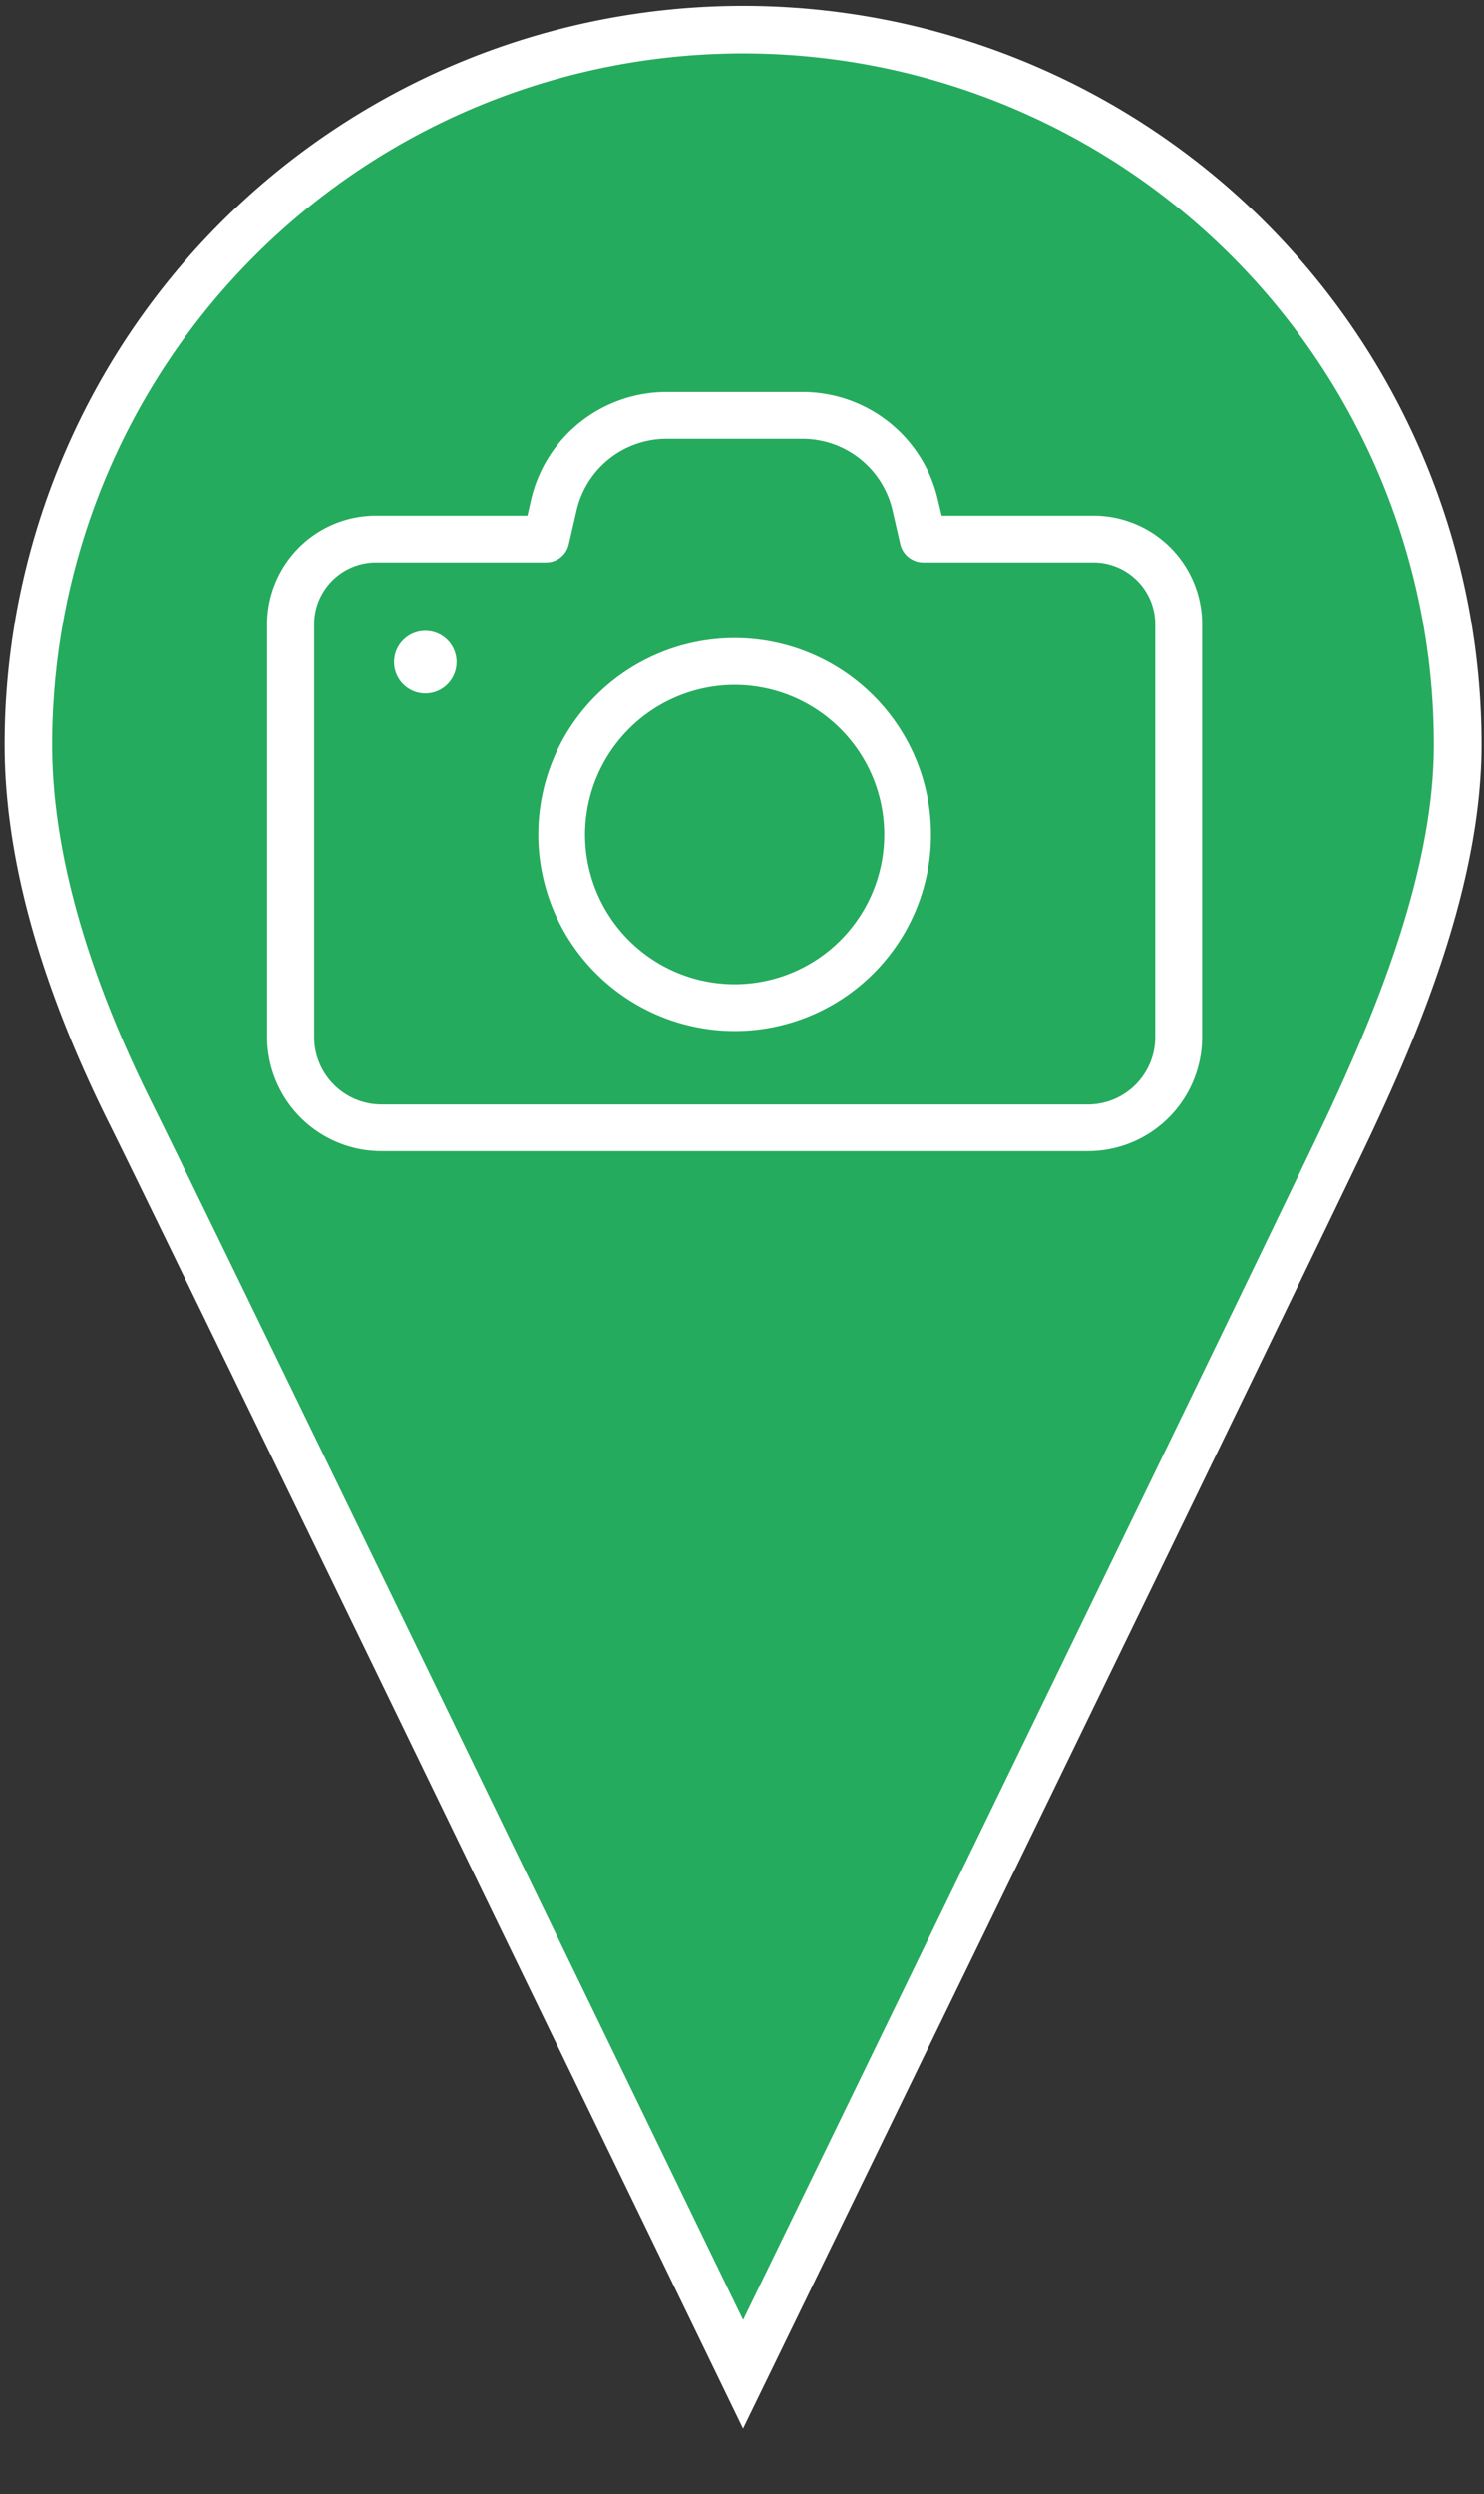 <svg xmlns="http://www.w3.org/2000/svg" viewBox="0 0 250 420"><rect x="0" y="0" width="250" height="420" fill="#333333" stroke="none"/><defs><style>.cls-1{fill:#25ab5d;}.cls-2{fill:#fff;}</style></defs><title>MarqueursHD</title><g id="marqueurs"><path class="cls-1" d="M125.18,399.84c-17.75-36.62-95.4-196.77-103.09-212.17-11.48-23-17.31-44-17.31-62.28a120.39,120.39,0,0,1,240.78,0c0,21.88-9.65,45.42-18.05,63.49C221,203,143,363.22,125.18,399.84Z"/><path class="cls-2" d="M125.17,9A116.39,116.39,0,0,1,241.56,125.39c0,21.1-9.45,44.11-17.68,61.8-6.16,13.25-75.84,156.51-98.7,203.5-22.78-47-92.25-190.27-99.51-204.81C14.46,163.42,8.78,143.06,8.78,125.39A116.39,116.39,0,0,1,125.17,9m0-8A124.39,124.39,0,0,0,.78,125.39c0,23.43,9,46.57,17.74,64.07S125.17,409,125.17,409s98.5-202.4,106-218.44,18.42-41.27,18.42-65.17A124.39,124.39,0,0,0,125.17,1Z"/></g><g id="visite"><path class="cls-2" d="M45,105.12v69.51a19.24,19.24,0,0,0,19.22,19.22H183.3a19.23,19.23,0,0,0,19.22-19.22V105.12a18.3,18.3,0,0,0-18.29-18.29H158.64L158,84.16A23.37,23.37,0,0,0,135.14,66H112.35A23.43,23.43,0,0,0,89.46,84.16l-.61,2.67H63.29A18.32,18.32,0,0,0,45,105.12ZM92,94.71a3.91,3.91,0,0,0,3.82-3.06l1.32-5.72a15.55,15.55,0,0,1,15.21-12.05h22.79a15.55,15.55,0,0,1,15.21,12.05l1.31,5.72a4,4,0,0,0,3.83,3.06H184.2a10.41,10.41,0,0,1,10.41,10.41v69.51A11.34,11.34,0,0,1,183.27,186h-119a11.34,11.34,0,0,1-11.34-11.34V105.12A10.41,10.41,0,0,1,63.29,94.71Z"/><circle class="cls-2" cx="71.65" cy="111.52" r="5.27"/><path class="cls-2" d="M123.76,173.63a33.08,33.08,0,1,0-33.08-33.08A33.13,33.13,0,0,0,123.76,173.63Zm0-58.28a25.2,25.2,0,1,1-25.2,25.2A25.24,25.24,0,0,1,123.76,115.35Z"/></g></svg>